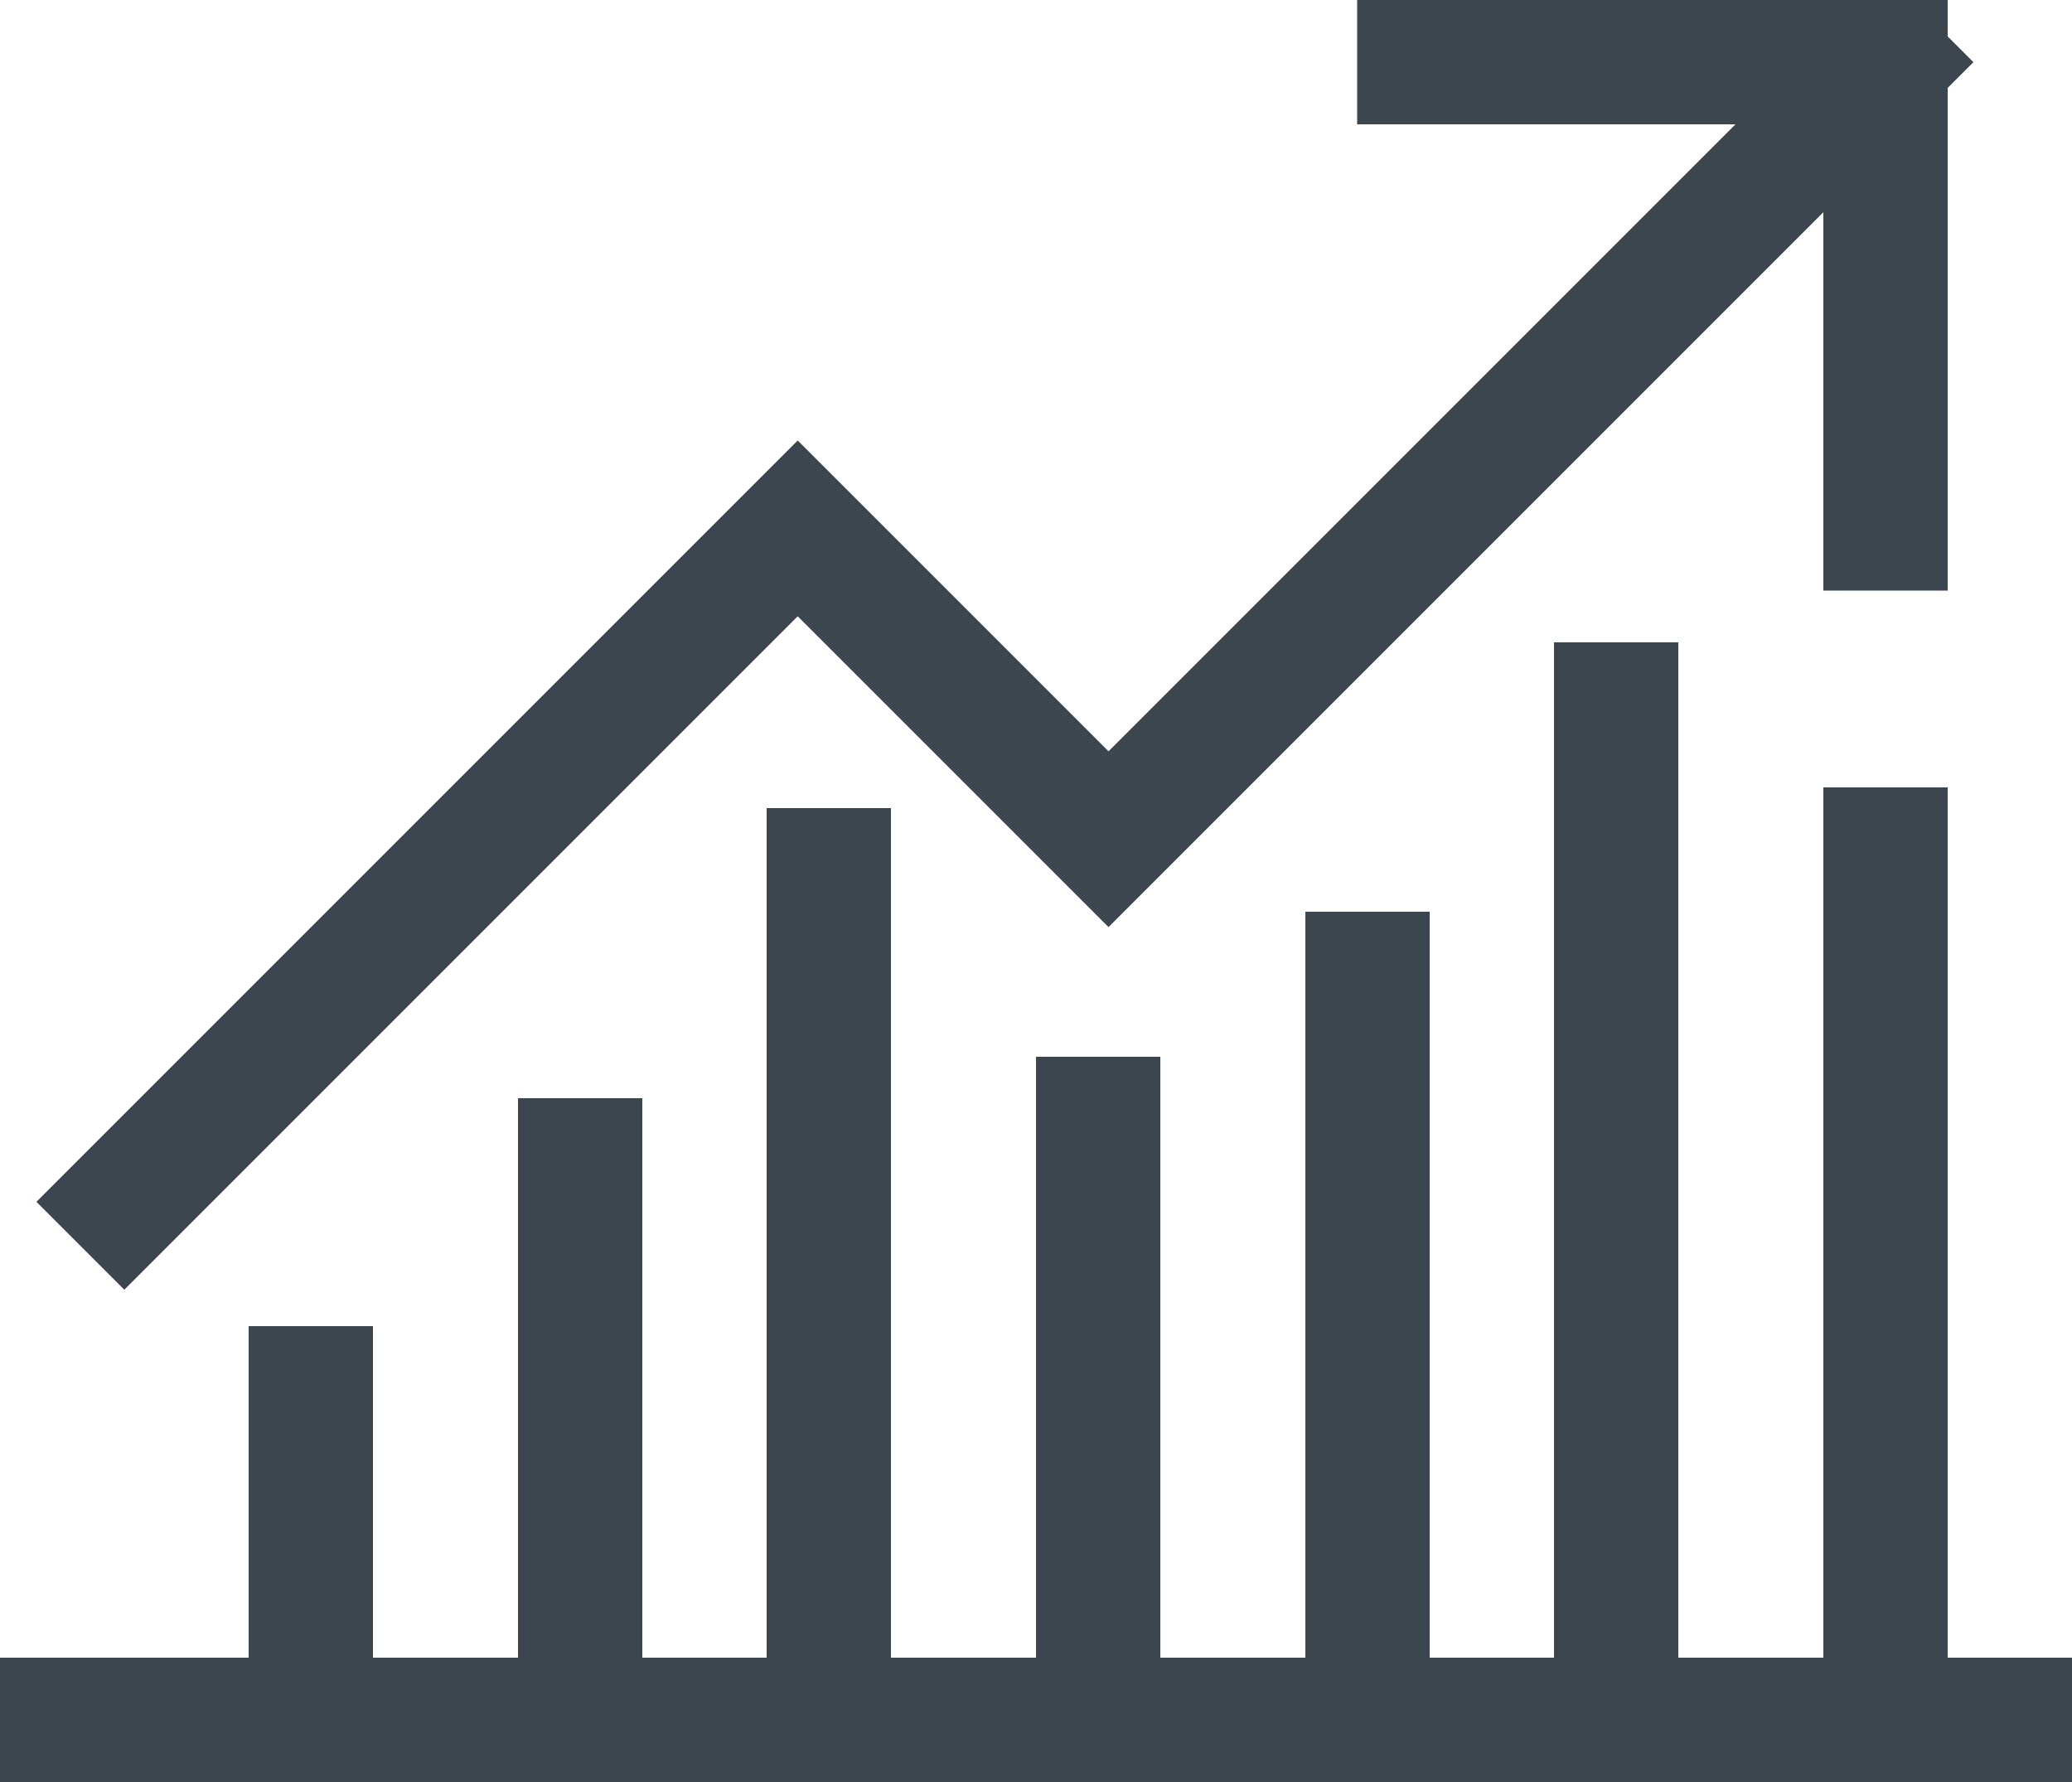 <svg width="100" height="86" viewBox="0 0 100 86" fill="none" xmlns="http://www.w3.org/2000/svg">
<g clip-path="url(#clip0)">
<line x1="15" y1="64" x2="15" y2="86" stroke="#3B464E" stroke-width="6"/>
<line x1="28" y1="53" x2="28" y2="86" stroke="#3B464E" stroke-width="6"/>
<line x1="40" y1="39" x2="40" y2="86" stroke="#3B464E" stroke-width="6"/>
<line x1="53" y1="51" x2="53" y2="86" stroke="#3B464E" stroke-width="6"/>
<line x1="66" y1="44" x2="66" y2="86" stroke="#3B464E" stroke-width="6"/>
<line x1="78" y1="31" x2="78" y2="86" stroke="#3B464E" stroke-width="6"/>
<line x1="91" y1="38" x2="91" y2="86" stroke="#3B464E" stroke-width="6"/>
<line x1="2.62268e-07" y1="83" x2="100" y2="83" stroke="#3B464E" stroke-width="6"/>
<path d="M6 58L38.5 25.5L53.5 40.5L91 3M91 3V25.5M91 3H68.5" stroke="#3B464E" stroke-width="6" stroke-linecap="square"/>
</g>
<defs>
<clipPath id="clip0">
<rect width="100" height="86" fill="white"/>
</clipPath>
</defs>
</svg>
